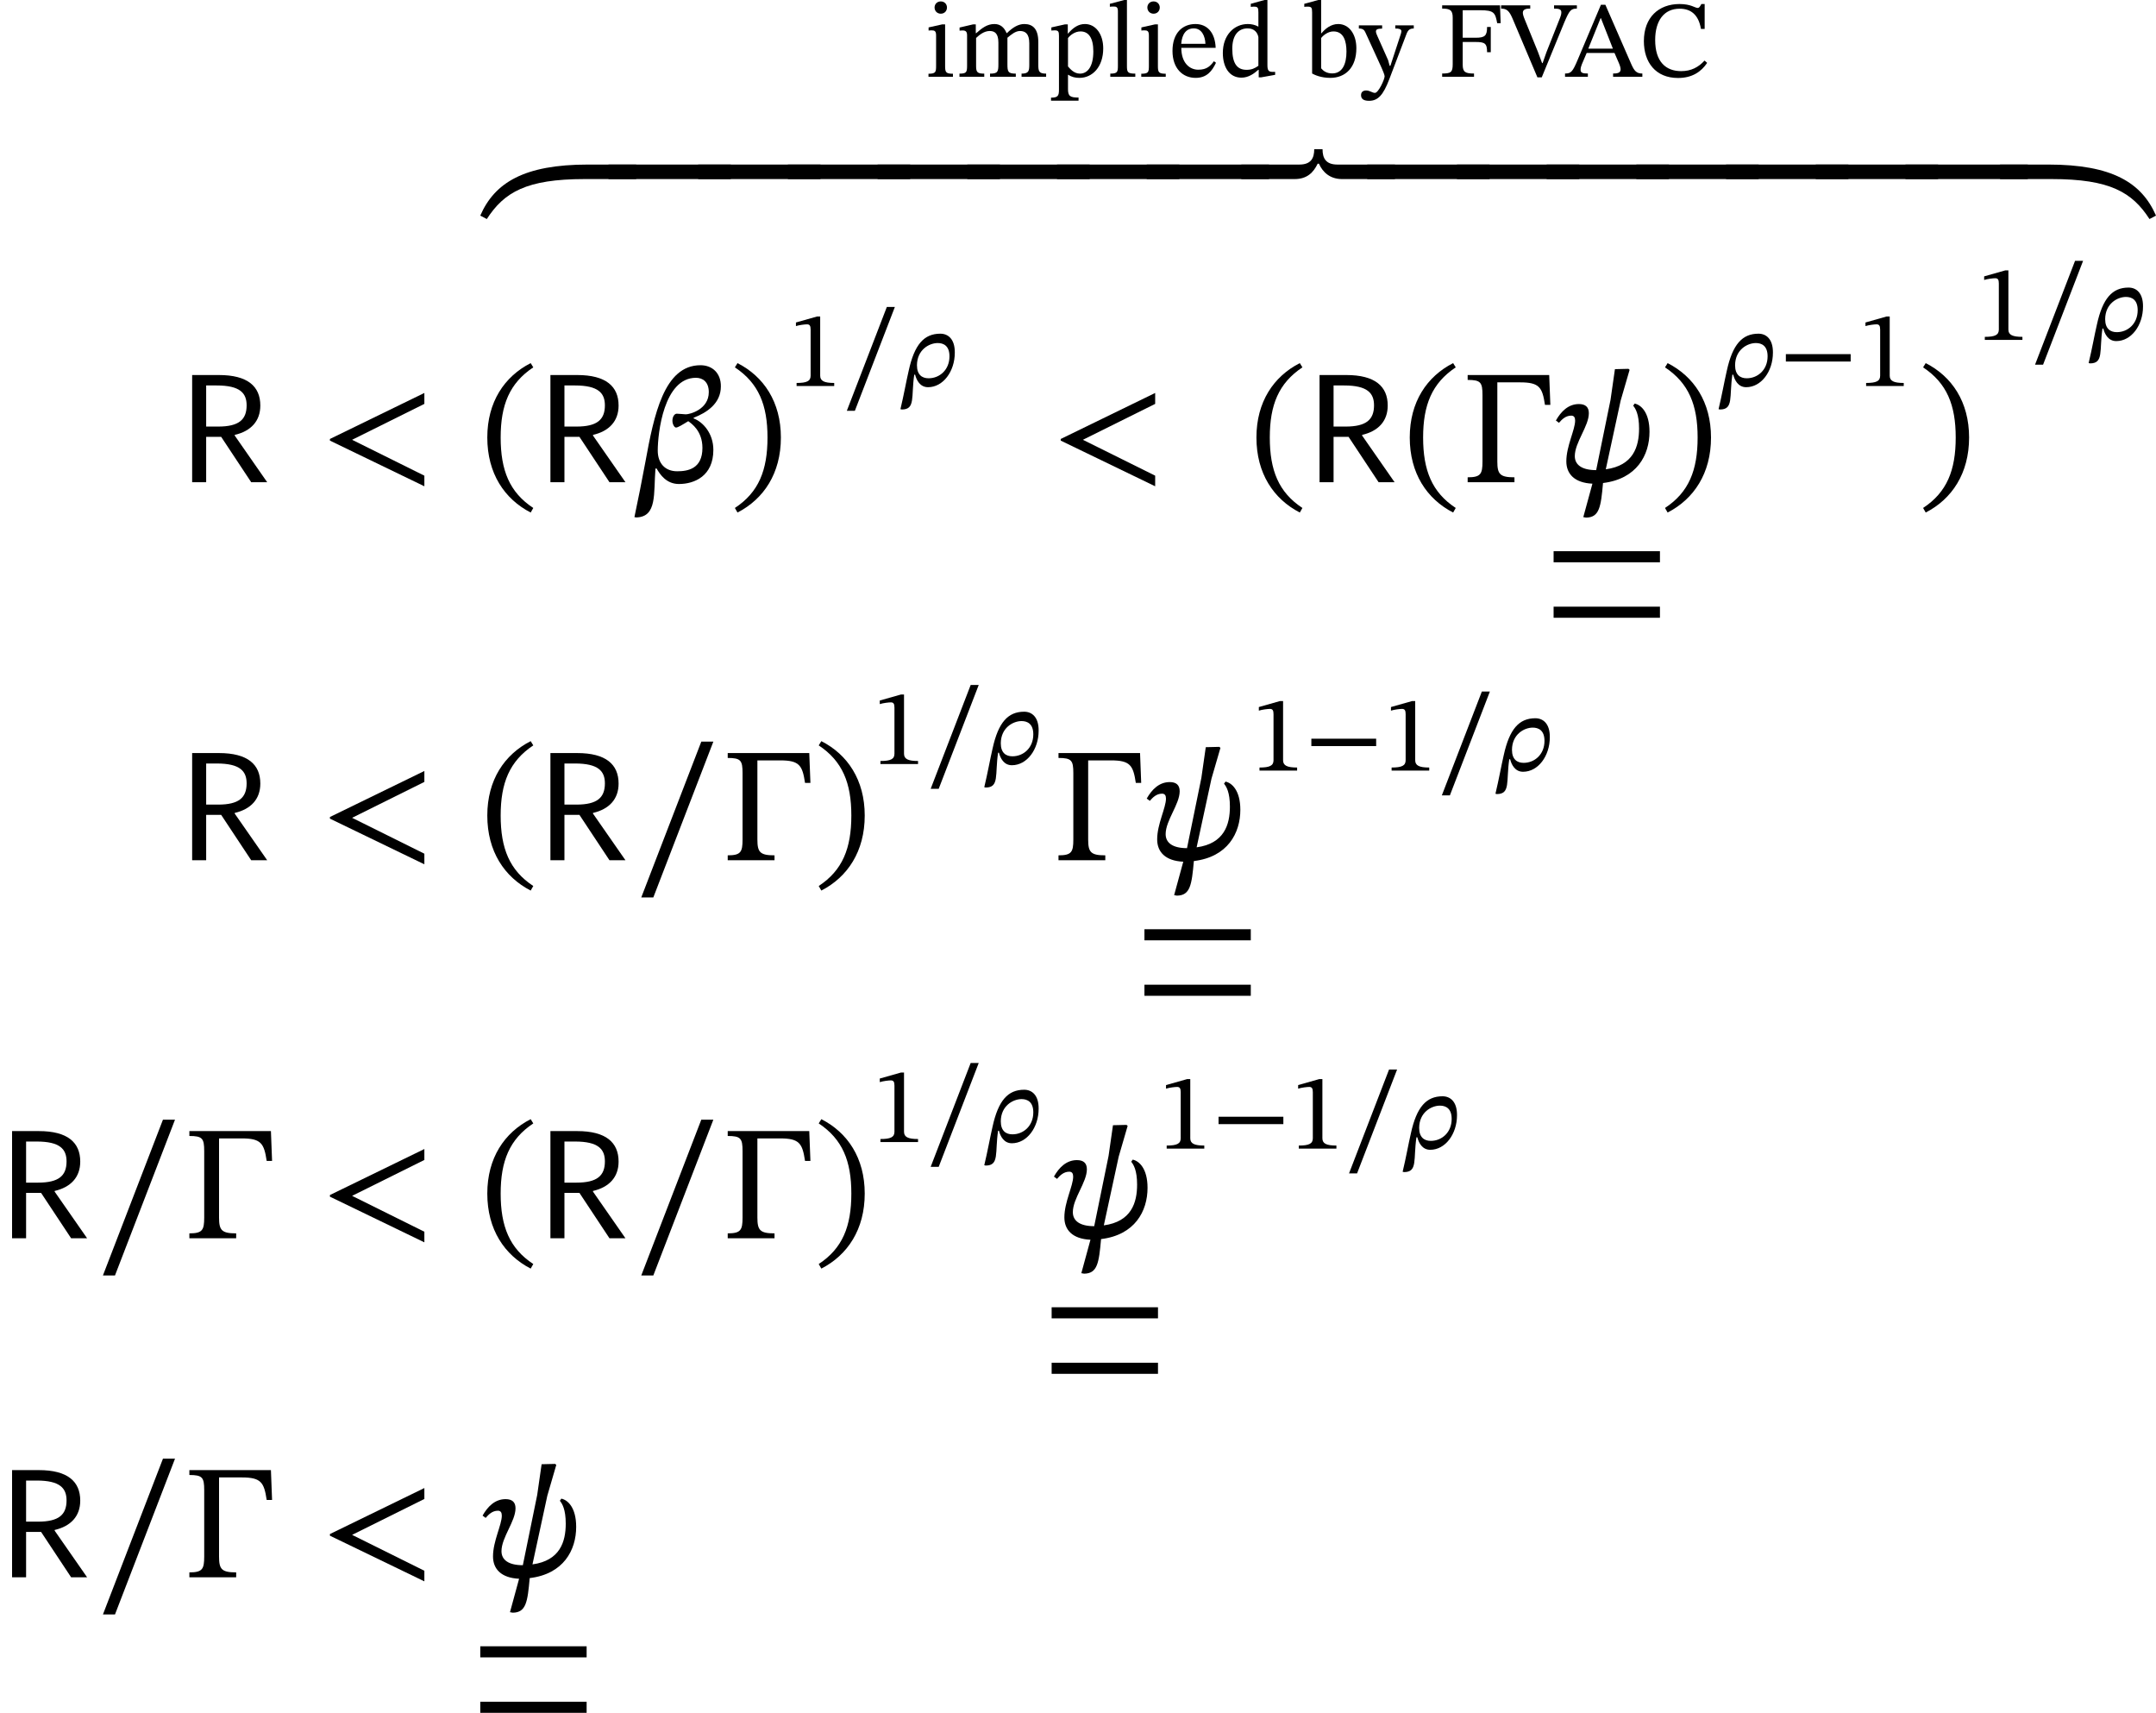 <?xml version='1.0' encoding='UTF-8'?>
<!-- This file was generated by dvisvgm 2.9.1 -->
<svg version='1.1' xmlns='http://www.w3.org/2000/svg' xmlns:xlink='http://www.w3.org/1999/xlink' width='158.028pt' height='125.525pt' viewBox='144.214 373.896 158.028 125.525'>
<defs>
<path id='g3-82' d='M.59-5.236V0H1.275V-2.216H2.008L3.475 0H4.256L2.67-2.279V-2.311C3.459-2.495 3.921-2.981 3.921-3.746C3.921-4.678 3.308-5.236 1.897-5.236H.59ZM1.275-2.718V-4.726H1.793C2.933-4.726 3.252-4.352 3.252-3.754C3.252-3.053 2.869-2.718 1.865-2.718H1.275Z'/>
<path id='g20-0' d='M4.32-5.236H.335V-4.997C.972-4.997 1.06-4.878 1.06-4.256V-1.012C1.06-.399 .972-.239 .335-.239V0H2.622V-.239C1.913-.239 1.785-.391 1.785-1.012V-4.878H2.901C3.842-4.878 3.985-4.631 4.113-3.778H4.376L4.32-5.236Z'/>
<path id='g20-42' d='M5.244-1.793V-2.335H.494V-1.793H5.244Z'/>
<path id='g20-46' d='M.343-2.184C.343-.43 1.18 .821 2.463 1.482L2.59 1.259C1.427 .494 .996-.582 .996-2.184C.996-3.77 1.427-4.838 2.59-5.611L2.463-5.818C1.18-5.165 .343-3.921 .343-2.184Z'/>
<path id='g20-47' d='M2.495-2.184C2.495-3.921 1.658-5.165 .375-5.818L.247-5.611C1.411-4.838 1.841-3.77 1.841-2.184C1.841-.582 1.411 .494 .247 1.259L.375 1.482C1.658 .821 2.495-.43 2.495-2.184Z'/>
<path id='g20-49' d='M3.395 0V-.223C2.662-.223 2.367-.367 2.367-.757V-5.093H2.136L.59-4.655V-4.392C.837-4.471 1.243-4.519 1.403-4.519C1.602-4.519 1.666-4.407 1.666-4.129V-.757C1.666-.359 1.387-.223 .638-.223V0H3.395Z'/>
<path id='g20-95' d='M3.897-5.794H3.308L.375 1.817H.964L3.897-5.794Z'/>
<path id='g18-12' d='M4.264-4.678C4.272-5.324 3.85-5.715 3.268-5.715C1.49-5.715 .996-3.292 .574-.98C.406-.088 .231 .813 .04 1.706L.135 1.722C1.156 1.69 .972 .558 1.068-.669H1.124C1.291-.375 1.602 .088 2.216 .088C2.973 .088 3.897-.303 3.897-1.578C3.897-2.383 3.395-2.941 2.933-3.116V-3.148C3.571-3.395 4.264-3.842 4.264-4.678ZM2.128-.534C1.538-.534 1.18-.925 1.18-1.546C1.18-2.383 1.474-5.101 3.045-5.101C3.387-5.101 3.674-4.894 3.674-4.4C3.674-3.555 2.75-3.316 2.55-3.316C2.534-3.316 2.176-3.347 2.112-3.347C1.985-3.347 1.897-3.18 1.897-3.005S1.993-2.67 2.072-2.67C2.168-2.67 2.383-2.805 2.67-2.981C2.837-2.861 3.363-2.503 3.363-1.674C3.363-.646 2.638-.534 2.128-.534Z'/>
<path id='g18-26' d='M1.052-.829H1.116C1.219-.43 1.474 .088 2.064 .088C3.164 .088 4.025-1.06 4.025-2.447C4.033-3.443 3.531-3.834 2.965-3.834C1.777-3.834 1.068-3.053 .646-1.124C.462-.335 .295 .638 .04 1.698L.143 1.722C1.156 1.722 .813 .789 1.052-.829ZM1.251-1.522C1.259-2.654 2.144-3.148 2.774-3.148C3.188-3.148 3.634-2.957 3.634-2.176C3.634-1.18 2.909-.566 2.104-.566C1.626-.566 1.251-.821 1.251-1.522Z'/>
<path id='g18-32' d='M.861-3.252C.996-3.252 1.052-3.164 1.052-3.013C1.052-2.558 .622-1.769 .622-1.02C.622-.406 1.02 .032 1.897 .072L1.451 1.706L1.586 1.73C2.24 1.722 2.311 1.203 2.415 .04C4.065-.159 4.686-1.323 4.686-2.463C4.686-3.411 4.272-3.778 3.961-3.842L3.889-3.738C4.001-3.602 4.176-3.324 4.176-2.622C4.176-1.737 3.897-.813 2.55-.63L3.276-3.985L3.714-5.491L3.658-5.539L2.997-5.523L2.782-4.025L2.08-.59C1.387-.59 1.036-.845 1.036-1.275C1.036-1.945 1.722-2.734 1.722-3.371C1.722-3.674 1.554-3.818 1.235-3.818C.717-3.818 .359-3.451 .112-3.013L.263-2.901C.406-3.068 .59-3.252 .861-3.252Z'/>
<path id='g18-60' d='M5.069 .199V-.319L1.538-2.072L5.069-3.826V-4.36L.454-2.112V-2.032L5.069 .199Z'/>
<path id='g18-169' d='M7.619-.709H5.26C2.144-.709 .701 .175 0 1.785L.319 1.953C1.164 .646 2.248 0 5.093 0H7.619V-.709Z'/>
<path id='g18-170' d='M-.797 0H1.73C4.575 0 5.659 .646 6.504 1.953L6.822 1.785C6.121 .175 4.678-.709 1.562-.709H-.797V0Z'/>
<path id='g18-173' d='M5.181 0V-.709H-.797V0H5.181Z'/>
<path id='g18-174' d='M6.711-.709H3.897C3.332-.709 3.172-1.02 3.172-1.459H2.766C2.766-1.02 2.606-.709 2.04-.709H-.797V0H1.809C2.415 0 2.726-.319 2.933-.749H2.997C3.18-.335 3.539 0 4.121 0H6.711V-.709Z'/>
<use id='g21-0' xlink:href='#g20-0' transform='scale(1.5)'/>
<use id='g21-46' xlink:href='#g20-46' transform='scale(1.5)'/>
<use id='g21-47' xlink:href='#g20-47' transform='scale(1.5)'/>
<use id='g21-95' xlink:href='#g20-95' transform='scale(1.5)'/>
<use id='g4-82' xlink:href='#g3-82' transform='scale(1.5)'/>
<use id='g19-12' xlink:href='#g18-12' transform='scale(1.5)'/>
<use id='g19-32' xlink:href='#g18-32' transform='scale(1.5)'/>
<use id='g19-60' xlink:href='#g18-60' transform='scale(1.5)'/>
<use id='g19-169' xlink:href='#g18-169' transform='scale(1.5)'/>
<use id='g19-170' xlink:href='#g18-170' transform='scale(1.5)'/>
<use id='g19-173' xlink:href='#g18-173' transform='scale(1.5)'/>
<use id='g19-174' xlink:href='#g18-174' transform='scale(1.5)'/>
<path id='g2-65' d='M5.691 0V-.239C5.26-.239 5.101-.422 4.87-.948L2.981-5.276H2.654L.964-1.275C.582-.367 .47-.239 .024-.239V0H1.698V-.239C1.323-.239 1.164-.287 1.164-.51C1.164-.654 1.203-.773 1.251-.901L1.61-1.745H3.65L3.961-1.028C4.065-.789 4.097-.646 4.097-.534C4.097-.255 3.786-.239 3.547-.239V0H5.691ZM3.531-2.064H1.73L2.63-4.296H2.654L3.531-2.064Z'/>
<path id='g2-67' d='M4.846-1.188C4.4-.701 3.866-.414 3.132-.414C2.008-.414 1.227-1.1 1.227-2.694C1.227-4.113 1.873-4.989 3.021-4.989C3.842-4.989 4.407-4.551 4.583-3.507H4.854V-5.332H4.615C4.519-5.173 4.471-5.045 4.344-5.045C4.144-5.045 3.85-5.332 3.013-5.332C1.482-5.332 .399-4.352 .399-2.614C.399-1.06 1.259 .088 2.901 .088C3.945 .088 4.607-.375 5.037-1.02L4.846-1.188Z'/>
<path id='g2-70' d='M4.575-3.929L4.527-5.236H.287V-4.997C.861-4.997 1.06-4.886 1.06-4.336V-.925C1.06-.335 .933-.239 .287-.239V0H2.622V-.239C2-.239 1.793-.335 1.793-.877V-2.55H2.734C3.419-2.55 3.579-2.447 3.579-1.801H3.85V-3.65H3.579C3.579-3.005 3.419-2.861 2.734-2.861H1.793V-4.878H3.061C4.105-4.878 4.176-4.686 4.32-3.929H4.575Z'/>
<path id='g2-86' d='M3.244-1.801L2.965-1.004H2.925L2.614-1.841L1.65-4.208C1.554-4.439 1.514-4.591 1.514-4.694C1.514-4.989 1.849-4.997 2.056-4.997V-5.236H-.08V-4.997C.351-4.997 .526-4.806 .757-4.272L2.582 .04H2.901L4.543-3.961C4.926-4.862 5.029-4.997 5.475-4.997V-5.236H3.802V-4.997C4.176-4.997 4.336-4.941 4.336-4.726C4.336-4.583 4.296-4.455 4.248-4.336L3.244-1.801Z'/>
<path id='g2-98' d='M1.299-5.627H1.092L.064-5.348V-5.125C.064-5.125 .159-5.141 .287-5.141C.59-5.141 .638-5.077 .638-4.718V-.239C.829-.135 1.291 .08 1.969 .08C3.076 .08 3.881-.669 3.881-2.096C3.881-3.132 3.339-3.866 2.55-3.866C2.016-3.866 1.602-3.523 1.323-3.188H1.299V-5.627ZM1.299-2.837C1.443-3.029 1.793-3.324 2.2-3.324C2.957-3.324 3.156-2.606 3.156-1.841C3.156-.956 2.869-.247 2.112-.247C1.69-.247 1.451-.438 1.299-.622V-2.837Z'/>
<path id='g2-100' d='M4.097-.143V-.359H3.929C3.634-.359 3.531-.438 3.531-.853V-5.627H3.316L2.311-5.348V-5.125C2.311-5.125 2.447-5.141 2.519-5.141C2.829-5.141 2.869-5.069 2.869-4.718V-3.674C2.622-3.81 2.359-3.866 2.096-3.866C1.092-3.866 .263-3.061 .263-1.745C.263-.725 .725 .064 1.626 .064C2.152 .064 2.558-.239 2.861-.51H2.893V.04H3.076L4.097-.143ZM2.869-.805C2.59-.614 2.375-.51 2-.51C1.323-.51 .956-.956 .956-2.056C.956-3.061 1.411-3.547 2.08-3.547C2.574-3.547 2.805-3.236 2.869-2.909V-.805Z'/>
<path id='g2-101' d='M3.308-1.14C3.053-.805 2.805-.518 2.16-.518C1.522-.518 .917-1.02 .917-2.12H3.435C3.395-3.236 2.821-3.866 1.953-3.866C1.02-3.866 .271-3.228 .271-1.897C.271-.614 1.012 .08 1.969 .08C2.79 .08 3.172-.422 3.459-1.028L3.308-1.14ZM.909-2.415C.972-3.156 1.291-3.547 1.833-3.547C2.399-3.547 2.662-3.005 2.686-2.415H.909Z'/>
<path id='g2-105' d='M1.156-5.523C.877-5.523 .701-5.316 .701-5.077C.701-4.83 .885-4.623 1.156-4.623C1.435-4.623 1.61-4.83 1.61-5.077C1.61-5.316 1.435-5.523 1.156-5.523ZM2.048-.223C1.514-.223 1.474-.343 1.474-.805V-3.842H1.267L.263-3.618V-3.387C.263-3.387 .351-3.403 .462-3.403C.693-3.403 .813-3.371 .813-3.029V-.805C.813-.351 .789-.223 .255-.223V0H2.048V-.223Z'/>
<path id='g2-108' d='M2.072-.231C1.498-.231 1.459-.343 1.459-.805V-5.627H1.259L.207-5.348V-5.133C.207-5.133 .327-5.149 .462-5.149C.662-5.149 .797-5.133 .797-4.806V-.805C.797-.359 .765-.231 .239-.231V0H2.072V-.231Z'/>
<path id='g2-109' d='M1.474-2.845C1.706-3.061 2.056-3.355 2.471-3.355C2.837-3.355 3.108-3.18 3.108-2.503V-.925C3.108-.367 3.061-.231 2.495-.231V0H4.384V-.231C3.81-.231 3.77-.375 3.77-.925V-2.861C4.033-3.084 4.36-3.355 4.686-3.355C5.061-3.355 5.372-3.18 5.372-2.455V-.925C5.372-.438 5.348-.231 4.806-.231V0H6.607V-.231C6.057-.231 6.033-.422 6.033-.925V-2.55C6.033-3.515 5.627-3.866 5.005-3.866C4.583-3.866 4.176-3.634 3.738-3.204H3.706C3.547-3.587 3.276-3.866 2.821-3.866C2.279-3.866 1.913-3.571 1.482-3.196H1.451V-3.842H1.259L.263-3.61V-3.379C.263-3.379 .359-3.395 .478-3.395C.701-3.395 .813-3.324 .813-3.037V-.805C.813-.327 .757-.231 .255-.231V0H2.072V-.231C1.578-.231 1.474-.327 1.474-.773V-2.845Z'/>
<path id='g2-112' d='M1.403-3.842H1.203L.199-3.618V-3.387C.199-3.387 .351-3.403 .454-3.403C.717-3.403 .757-3.3 .757-2.997V.948C.757 1.395 .677 1.53 .175 1.53V1.753H2.192V1.522C1.57 1.522 1.419 1.419 1.419 .901V-.143H1.451C1.682 .016 1.953 .08 2.256 .08C3.212 .08 4.001-.725 4.001-2.08C4.001-3.124 3.451-3.866 2.662-3.866C2.192-3.866 1.809-3.618 1.427-3.172H1.403V-3.842ZM1.419-2.837C1.57-3.037 1.913-3.324 2.335-3.324C2.925-3.324 3.276-2.861 3.276-1.857C3.276-.749 2.853-.231 2.295-.231C1.849-.231 1.57-.59 1.419-.757V-2.837Z'/>
<path id='g2-121' d='M3.929-3.77H2.574V-3.539C2.837-3.539 3.021-3.499 3.021-3.339C3.021-3.276 2.997-3.204 2.981-3.14L2.216-.805H2.16L2.048-1.219L1.267-2.973C1.219-3.084 1.156-3.22 1.156-3.316C1.156-3.459 1.251-3.531 1.61-3.531V-3.77H-.096V-3.539C.191-3.539 .303-3.435 .383-3.252L1.554-.693C1.65-.478 1.793-.143 1.793-.04C1.793 .191 1.339 1.18 1.084 1.18C.885 1.18 .717 1.004 .438 1.004C.223 1.004 .064 1.108 .064 1.347C.064 1.65 .295 1.761 .654 1.761C1.299 1.761 1.69 1.347 2.136 .175L3.379-3.092C3.491-3.403 3.61-3.539 3.929-3.539V-3.77Z'/>
</defs>
<g id='page1'>
<use x='157.413' y='409.234' xlink:href='#g4-82'/>
<use x='167.715' y='409.234' xlink:href='#g19-60'/>
<use x='212.014' y='379.523' xlink:href='#g2-105'/>
<use x='214.285' y='379.523' xlink:href='#g2-109'/>
<use x='221.076' y='379.523' xlink:href='#g2-112'/>
<use x='225.356' y='379.523' xlink:href='#g2-108'/>
<use x='227.611' y='379.523' xlink:href='#g2-105'/>
<use x='229.883' y='379.523' xlink:href='#g2-101'/>
<use x='233.581' y='379.523' xlink:href='#g2-100'/>
<use x='239.75' y='379.523' xlink:href='#g2-98'/>
<use x='243.91' y='379.523' xlink:href='#g2-121'/>
<use x='249.633' y='379.523' xlink:href='#g2-70'/>
<use x='254.319' y='379.523' xlink:href='#g2-86'/>
<use x='258.902' y='379.523' xlink:href='#g2-65'/>
<use x='264.306' y='379.523' xlink:href='#g2-67'/>
<use x='179.417' y='387.019' xlink:href='#g19-169'/>
<use x='190.009' y='387.019' xlink:href='#g19-173'/>
<use x='196.584' y='387.019' xlink:href='#g19-173'/>
<use x='203.159' y='387.019' xlink:href='#g19-173'/>
<use x='209.735' y='387.019' xlink:href='#g19-173'/>
<use x='216.31' y='387.019' xlink:href='#g19-173'/>
<use x='222.885' y='387.019' xlink:href='#g19-173'/>
<use x='229.461' y='387.019' xlink:href='#g19-173'/>
<use x='236.394' y='387.019' xlink:href='#g19-174'/>
<use x='245.623' y='387.019' xlink:href='#g19-173'/>
<use x='252.199' y='387.019' xlink:href='#g19-173'/>
<use x='258.774' y='387.019' xlink:href='#g19-173'/>
<use x='265.349' y='387.019' xlink:href='#g19-173'/>
<use x='271.925' y='387.019' xlink:href='#g19-173'/>
<use x='278.5' y='387.019' xlink:href='#g19-173'/>
<use x='285.075' y='387.019' xlink:href='#g19-173'/>
<use x='292.009' y='387.019' xlink:href='#g19-170'/>
<use x='179.417' y='409.234' xlink:href='#g21-46'/>
<use x='183.673' y='409.234' xlink:href='#g4-82'/>
<use x='190.655' y='409.234' xlink:href='#g19-12'/>
<use x='197.708' y='409.234' xlink:href='#g21-47'/>
<use x='201.964' y='402.184' xlink:href='#g20-49'/>
<use x='205.909' y='402.184' xlink:href='#g20-95'/>
<use x='210.173' y='402.184' xlink:href='#g18-26'/>
<use x='221.281' y='409.234' xlink:href='#g19-60'/>
<use x='235.792' y='409.234' xlink:href='#g21-46'/>
<use x='240.048' y='409.234' xlink:href='#g4-82'/>
<use x='247.03' y='409.234' xlink:href='#g21-46'/>
<use x='251.286' y='409.234' xlink:href='#g21-0'/>
<use x='258.088' y='409.234' xlink:href='#g19-32'/>
<rect x='258.088' y='414.291' height='.813' width='7.795'/>
<rect x='258.088' y='418.356' height='.813' width='7.795'/>
<use x='265.883' y='409.234' xlink:href='#g21-47'/>
<use x='270.139' y='402.184' xlink:href='#g18-26'/>
<use x='274.618' y='402.184' xlink:href='#g20-42'/>
<use x='280.357' y='402.184' xlink:href='#g20-49'/>
<use x='284.8' y='409.234' xlink:href='#g21-47'/>
<use x='289.056' y='398.805' xlink:href='#g20-49'/>
<use x='293.001' y='398.805' xlink:href='#g20-95'/>
<use x='297.265' y='398.805' xlink:href='#g18-26'/>
<use x='157.413' y='436.938' xlink:href='#g4-82'/>
<use x='167.715' y='436.938' xlink:href='#g19-60'/>
<use x='179.417' y='436.938' xlink:href='#g21-46'/>
<use x='183.673' y='436.938' xlink:href='#g4-82'/>
<use x='190.655' y='436.938' xlink:href='#g21-95'/>
<use x='197.051' y='436.938' xlink:href='#g21-0'/>
<use x='203.853' y='436.938' xlink:href='#g21-47'/>
<use x='208.109' y='429.888' xlink:href='#g20-49'/>
<use x='212.054' y='429.888' xlink:href='#g20-95'/>
<use x='216.318' y='429.888' xlink:href='#g18-26'/>
<use x='221.296' y='436.938' xlink:href='#g21-0'/>
<use x='228.098' y='436.938' xlink:href='#g19-32'/>
<rect x='228.098' y='441.995' height='.813' width='7.795'/>
<rect x='228.098' y='446.06' height='.813' width='7.795'/>
<use x='235.893' y='430.367' xlink:href='#g20-49'/>
<use x='239.838' y='430.367' xlink:href='#g20-42'/>
<use x='245.577' y='430.367' xlink:href='#g20-49'/>
<use x='249.522' y='430.367' xlink:href='#g20-95'/>
<use x='253.786' y='430.367' xlink:href='#g18-26'/>
<use x='144.214' y='464.642' xlink:href='#g4-82'/>
<use x='151.196' y='464.642' xlink:href='#g21-95'/>
<use x='157.592' y='464.642' xlink:href='#g21-0'/>
<use x='167.715' y='464.642' xlink:href='#g19-60'/>
<use x='179.417' y='464.642' xlink:href='#g21-46'/>
<use x='183.673' y='464.642' xlink:href='#g4-82'/>
<use x='190.655' y='464.642' xlink:href='#g21-95'/>
<use x='197.051' y='464.642' xlink:href='#g21-0'/>
<use x='203.853' y='464.642' xlink:href='#g21-47'/>
<use x='208.109' y='457.592' xlink:href='#g20-49'/>
<use x='212.054' y='457.592' xlink:href='#g20-95'/>
<use x='216.318' y='457.592' xlink:href='#g18-26'/>
<use x='221.296' y='464.642' xlink:href='#g19-32'/>
<rect x='221.296' y='469.699' height='.813' width='7.795'/>
<rect x='221.296' y='473.764' height='.813' width='7.795'/>
<use x='229.09' y='458.071' xlink:href='#g20-49'/>
<use x='233.036' y='458.071' xlink:href='#g20-42'/>
<use x='238.774' y='458.071' xlink:href='#g20-49'/>
<use x='242.719' y='458.071' xlink:href='#g20-95'/>
<use x='246.983' y='458.071' xlink:href='#g18-26'/>
<use x='144.214' y='489.487' xlink:href='#g4-82'/>
<use x='151.196' y='489.487' xlink:href='#g21-95'/>
<use x='157.592' y='489.487' xlink:href='#g21-0'/>
<use x='167.715' y='489.487' xlink:href='#g19-60'/>
<use x='179.417' y='489.487' xlink:href='#g19-32'/>
<rect x='179.417' y='494.544' height='.813' width='7.795'/>
<rect x='179.417' y='498.608' height='.813' width='7.795'/>
</g>
</svg>